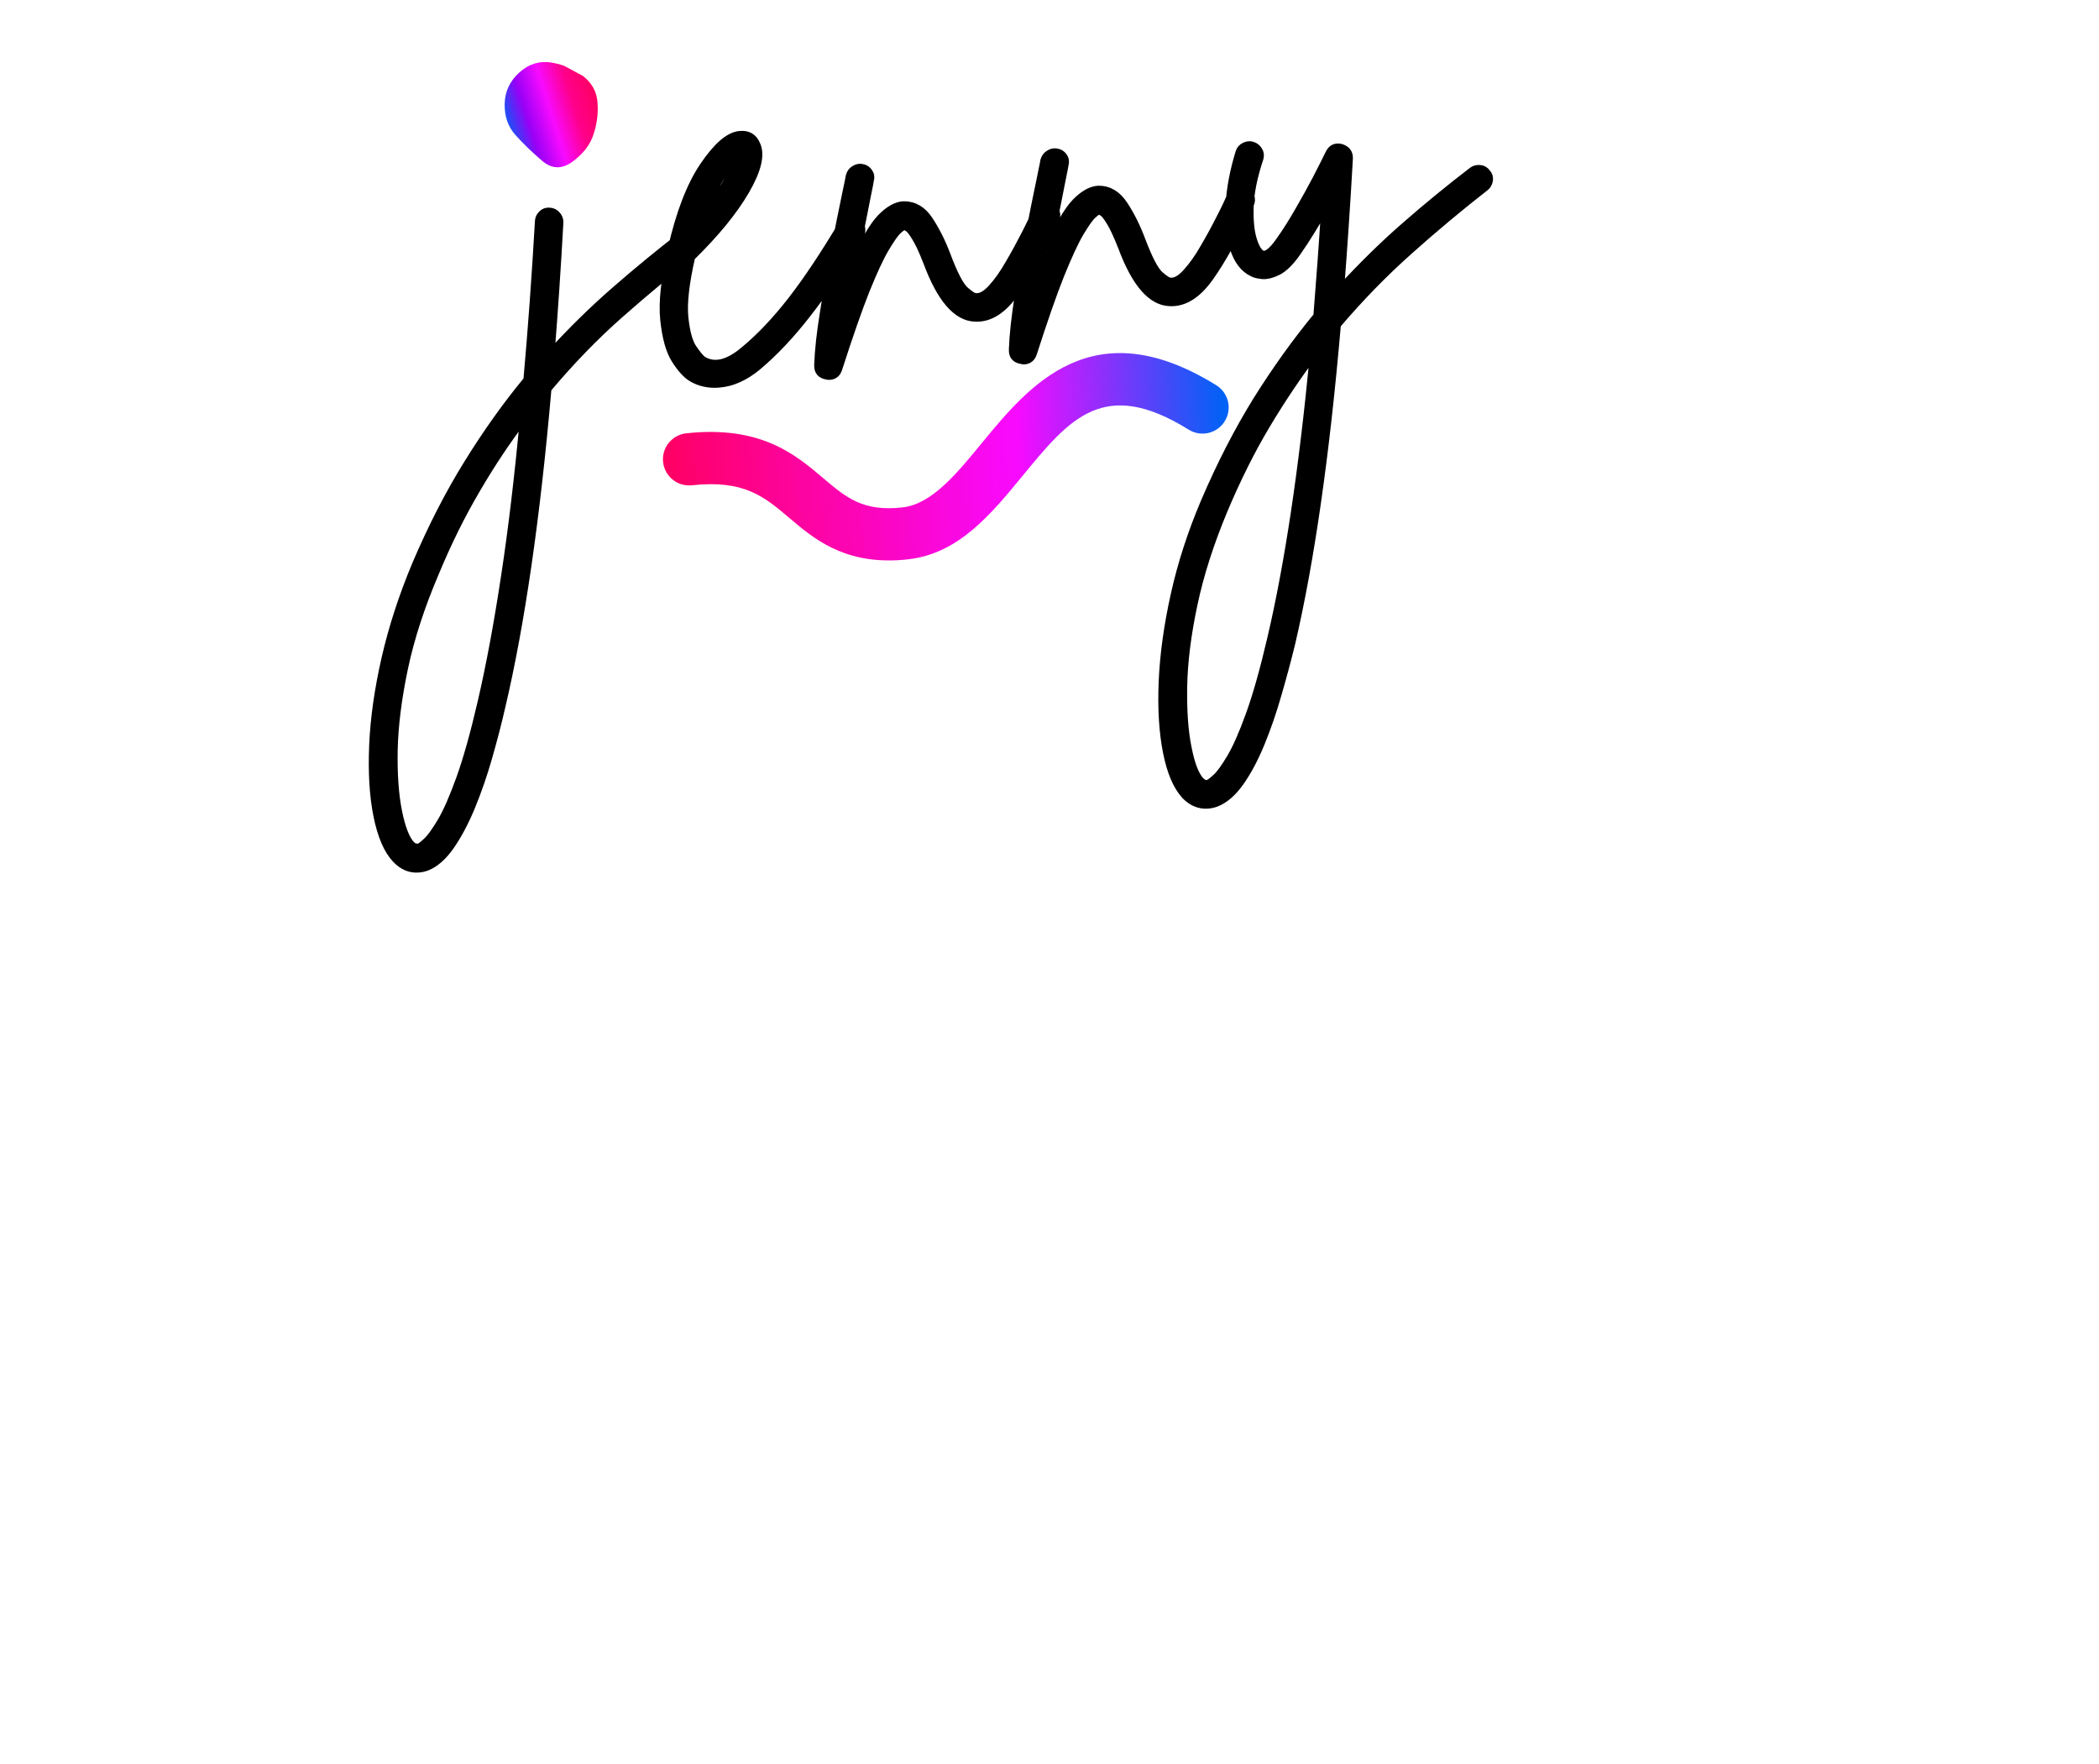 <svg xmlns="http://www.w3.org/2000/svg" xmlns:xlink="http://www.w3.org/1999/xlink" width="119" zoomAndPan="magnify" viewBox="0 30 90.25 75" height="100" preserveAspectRatio="xMidYMid meet" version="1.0"><defs><g/><clipPath id="133b848b53"><path d="M 28 44 L 53 44 L 53 54 L 28 54 Z M 28 44 " clip-rule="nonzero"/></clipPath><clipPath id="574ad88fbe"><path d="M 28.188 43.773 L 52.738 42.539 L 53.262 52.949 L 28.711 54.18 Z M 28.188 43.773 " clip-rule="nonzero"/></clipPath><clipPath id="d8847e1653"><path d="M 28.188 43.773 L 52.738 42.539 L 53.262 52.949 L 28.711 54.18 Z M 28.188 43.773 " clip-rule="nonzero"/></clipPath><clipPath id="d8339ed59f"><path d="M 38.578 53.668 C 36.223 53.785 34.969 52.723 33.945 51.855 C 32.855 50.93 31.996 50.203 29.75 50.445 C 29.133 50.512 28.578 50.066 28.512 49.449 C 28.441 48.832 28.891 48.281 29.504 48.211 C 32.711 47.863 34.203 49.125 35.398 50.141 C 36.387 50.977 37.098 51.582 38.797 51.398 C 40.059 51.258 41.109 49.977 42.223 48.621 C 44.227 46.184 46.969 42.84 52.297 46.145 C 52.824 46.473 52.988 47.164 52.66 47.691 C 52.332 48.219 51.641 48.383 51.113 48.055 C 47.457 45.785 45.992 47.574 43.961 50.047 C 42.609 51.691 41.215 53.391 39.039 53.629 C 38.883 53.648 38.73 53.66 38.578 53.668 Z M 38.578 53.668 " clip-rule="nonzero"/></clipPath><linearGradient x1="-3.225" gradientTransform="matrix(0.087, -0.004, 0.004, 0.087, 28.323, 45.751)" y1="48.09" x2="282.985" gradientUnits="userSpaceOnUse" y2="48.09" id="348dc48281"><stop stop-opacity="1" stop-color="rgb(100%, 0%, 38.799%)" offset="0"/><stop stop-opacity="1" stop-color="rgb(100%, 0%, 38.799%)" offset="0.008"/><stop stop-opacity="1" stop-color="rgb(99.989%, 0.014%, 39.017%)" offset="0.012"/><stop stop-opacity="1" stop-color="rgb(99.98%, 0.027%, 39.235%)" offset="0.016"/><stop stop-opacity="1" stop-color="rgb(99.962%, 0.052%, 39.624%)" offset="0.02"/><stop stop-opacity="1" stop-color="rgb(99.945%, 0.076%, 40.015%)" offset="0.023"/><stop stop-opacity="1" stop-color="rgb(99.928%, 0.101%, 40.405%)" offset="0.027"/><stop stop-opacity="1" stop-color="rgb(99.911%, 0.127%, 40.796%)" offset="0.031"/><stop stop-opacity="1" stop-color="rgb(99.893%, 0.151%, 41.185%)" offset="0.035"/><stop stop-opacity="1" stop-color="rgb(99.876%, 0.175%, 41.576%)" offset="0.039"/><stop stop-opacity="1" stop-color="rgb(99.86%, 0.2%, 41.966%)" offset="0.043"/><stop stop-opacity="1" stop-color="rgb(99.843%, 0.226%, 42.357%)" offset="0.047"/><stop stop-opacity="1" stop-color="rgb(99.825%, 0.25%, 42.746%)" offset="0.051"/><stop stop-opacity="1" stop-color="rgb(99.808%, 0.276%, 43.137%)" offset="0.055"/><stop stop-opacity="1" stop-color="rgb(99.791%, 0.301%, 43.527%)" offset="0.059"/><stop stop-opacity="1" stop-color="rgb(99.774%, 0.325%, 43.918%)" offset="0.062"/><stop stop-opacity="1" stop-color="rgb(99.756%, 0.349%, 44.307%)" offset="0.066"/><stop stop-opacity="1" stop-color="rgb(99.739%, 0.375%, 44.698%)" offset="0.07"/><stop stop-opacity="1" stop-color="rgb(99.721%, 0.4%, 45.087%)" offset="0.074"/><stop stop-opacity="1" stop-color="rgb(99.704%, 0.424%, 45.477%)" offset="0.078"/><stop stop-opacity="1" stop-color="rgb(99.687%, 0.449%, 45.868%)" offset="0.082"/><stop stop-opacity="1" stop-color="rgb(99.67%, 0.475%, 46.259%)" offset="0.086"/><stop stop-opacity="1" stop-color="rgb(99.652%, 0.499%, 46.648%)" offset="0.09"/><stop stop-opacity="1" stop-color="rgb(99.635%, 0.525%, 47.038%)" offset="0.094"/><stop stop-opacity="1" stop-color="rgb(99.619%, 0.549%, 47.429%)" offset="0.098"/><stop stop-opacity="1" stop-color="rgb(99.602%, 0.574%, 47.82%)" offset="0.102"/><stop stop-opacity="1" stop-color="rgb(99.583%, 0.598%, 48.209%)" offset="0.105"/><stop stop-opacity="1" stop-color="rgb(99.567%, 0.624%, 48.599%)" offset="0.109"/><stop stop-opacity="1" stop-color="rgb(99.55%, 0.648%, 48.99%)" offset="0.113"/><stop stop-opacity="1" stop-color="rgb(99.533%, 0.673%, 49.38%)" offset="0.117"/><stop stop-opacity="1" stop-color="rgb(99.515%, 0.697%, 49.77%)" offset="0.121"/><stop stop-opacity="1" stop-color="rgb(99.498%, 0.723%, 50.16%)" offset="0.125"/><stop stop-opacity="1" stop-color="rgb(99.48%, 0.748%, 50.551%)" offset="0.129"/><stop stop-opacity="1" stop-color="rgb(99.463%, 0.774%, 50.941%)" offset="0.133"/><stop stop-opacity="1" stop-color="rgb(99.446%, 0.798%, 51.331%)" offset="0.137"/><stop stop-opacity="1" stop-color="rgb(99.429%, 0.822%, 51.721%)" offset="0.141"/><stop stop-opacity="1" stop-color="rgb(99.411%, 0.847%, 52.112%)" offset="0.145"/><stop stop-opacity="1" stop-color="rgb(99.394%, 0.873%, 52.502%)" offset="0.148"/><stop stop-opacity="1" stop-color="rgb(99.377%, 0.897%, 52.892%)" offset="0.152"/><stop stop-opacity="1" stop-color="rgb(99.361%, 0.922%, 53.282%)" offset="0.156"/><stop stop-opacity="1" stop-color="rgb(99.342%, 0.946%, 53.673%)" offset="0.16"/><stop stop-opacity="1" stop-color="rgb(99.326%, 0.972%, 54.063%)" offset="0.164"/><stop stop-opacity="1" stop-color="rgb(99.309%, 0.996%, 54.453%)" offset="0.168"/><stop stop-opacity="1" stop-color="rgb(99.292%, 1.022%, 54.843%)" offset="0.172"/><stop stop-opacity="1" stop-color="rgb(99.274%, 1.047%, 55.232%)" offset="0.176"/><stop stop-opacity="1" stop-color="rgb(99.257%, 1.071%, 55.623%)" offset="0.18"/><stop stop-opacity="1" stop-color="rgb(99.239%, 1.096%, 56.013%)" offset="0.184"/><stop stop-opacity="1" stop-color="rgb(99.222%, 1.122%, 56.404%)" offset="0.188"/><stop stop-opacity="1" stop-color="rgb(99.205%, 1.146%, 56.793%)" offset="0.191"/><stop stop-opacity="1" stop-color="rgb(99.188%, 1.17%, 57.184%)" offset="0.195"/><stop stop-opacity="1" stop-color="rgb(99.17%, 1.195%, 57.574%)" offset="0.199"/><stop stop-opacity="1" stop-color="rgb(99.153%, 1.221%, 57.965%)" offset="0.203"/><stop stop-opacity="1" stop-color="rgb(99.136%, 1.245%, 58.354%)" offset="0.207"/><stop stop-opacity="1" stop-color="rgb(99.12%, 1.271%, 58.745%)" offset="0.211"/><stop stop-opacity="1" stop-color="rgb(99.101%, 1.295%, 59.135%)" offset="0.215"/><stop stop-opacity="1" stop-color="rgb(99.084%, 1.32%, 59.526%)" offset="0.219"/><stop stop-opacity="1" stop-color="rgb(99.068%, 1.344%, 59.915%)" offset="0.223"/><stop stop-opacity="1" stop-color="rgb(99.051%, 1.37%, 60.306%)" offset="0.227"/><stop stop-opacity="1" stop-color="rgb(99.033%, 1.395%, 60.696%)" offset="0.23"/><stop stop-opacity="1" stop-color="rgb(99.016%, 1.419%, 61.087%)" offset="0.234"/><stop stop-opacity="1" stop-color="rgb(98.999%, 1.443%, 61.476%)" offset="0.238"/><stop stop-opacity="1" stop-color="rgb(98.982%, 1.469%, 61.867%)" offset="0.242"/><stop stop-opacity="1" stop-color="rgb(98.964%, 1.494%, 62.257%)" offset="0.246"/><stop stop-opacity="1" stop-color="rgb(98.947%, 1.518%, 62.648%)" offset="0.25"/><stop stop-opacity="1" stop-color="rgb(98.929%, 1.543%, 63.037%)" offset="0.254"/><stop stop-opacity="1" stop-color="rgb(98.912%, 1.569%, 63.428%)" offset="0.258"/><stop stop-opacity="1" stop-color="rgb(98.895%, 1.593%, 63.818%)" offset="0.262"/><stop stop-opacity="1" stop-color="rgb(98.878%, 1.619%, 64.209%)" offset="0.266"/><stop stop-opacity="1" stop-color="rgb(98.86%, 1.643%, 64.598%)" offset="0.27"/><stop stop-opacity="1" stop-color="rgb(98.843%, 1.668%, 64.989%)" offset="0.273"/><stop stop-opacity="1" stop-color="rgb(98.827%, 1.692%, 65.378%)" offset="0.277"/><stop stop-opacity="1" stop-color="rgb(98.81%, 1.718%, 65.768%)" offset="0.281"/><stop stop-opacity="1" stop-color="rgb(98.792%, 1.743%, 66.159%)" offset="0.285"/><stop stop-opacity="1" stop-color="rgb(98.775%, 1.767%, 66.55%)" offset="0.289"/><stop stop-opacity="1" stop-color="rgb(98.758%, 1.791%, 66.939%)" offset="0.293"/><stop stop-opacity="1" stop-color="rgb(98.741%, 1.817%, 67.329%)" offset="0.297"/><stop stop-opacity="1" stop-color="rgb(98.723%, 1.842%, 67.72%)" offset="0.301"/><stop stop-opacity="1" stop-color="rgb(98.706%, 1.868%, 68.111%)" offset="0.305"/><stop stop-opacity="1" stop-color="rgb(98.688%, 1.892%, 68.5%)" offset="0.309"/><stop stop-opacity="1" stop-color="rgb(98.671%, 1.917%, 68.89%)" offset="0.312"/><stop stop-opacity="1" stop-color="rgb(98.654%, 1.941%, 69.281%)" offset="0.316"/><stop stop-opacity="1" stop-color="rgb(98.637%, 1.967%, 69.672%)" offset="0.32"/><stop stop-opacity="1" stop-color="rgb(98.619%, 1.991%, 70.061%)" offset="0.324"/><stop stop-opacity="1" stop-color="rgb(98.602%, 2.016%, 70.451%)" offset="0.328"/><stop stop-opacity="1" stop-color="rgb(98.586%, 2.04%, 70.842%)" offset="0.332"/><stop stop-opacity="1" stop-color="rgb(98.569%, 2.066%, 71.233%)" offset="0.336"/><stop stop-opacity="1" stop-color="rgb(98.55%, 2.09%, 71.622%)" offset="0.34"/><stop stop-opacity="1" stop-color="rgb(98.534%, 2.116%, 72.012%)" offset="0.344"/><stop stop-opacity="1" stop-color="rgb(98.517%, 2.141%, 72.403%)" offset="0.348"/><stop stop-opacity="1" stop-color="rgb(98.5%, 2.165%, 72.794%)" offset="0.352"/><stop stop-opacity="1" stop-color="rgb(98.482%, 2.19%, 73.183%)" offset="0.355"/><stop stop-opacity="1" stop-color="rgb(98.465%, 2.216%, 73.573%)" offset="0.359"/><stop stop-opacity="1" stop-color="rgb(98.448%, 2.24%, 73.964%)" offset="0.363"/><stop stop-opacity="1" stop-color="rgb(98.431%, 2.264%, 74.355%)" offset="0.367"/><stop stop-opacity="1" stop-color="rgb(98.413%, 2.289%, 74.744%)" offset="0.371"/><stop stop-opacity="1" stop-color="rgb(98.396%, 2.315%, 75.134%)" offset="0.375"/><stop stop-opacity="1" stop-color="rgb(98.378%, 2.339%, 75.523%)" offset="0.379"/><stop stop-opacity="1" stop-color="rgb(98.361%, 2.365%, 75.914%)" offset="0.383"/><stop stop-opacity="1" stop-color="rgb(98.344%, 2.39%, 76.305%)" offset="0.387"/><stop stop-opacity="1" stop-color="rgb(98.328%, 2.414%, 76.695%)" offset="0.391"/><stop stop-opacity="1" stop-color="rgb(98.309%, 2.438%, 77.084%)" offset="0.395"/><stop stop-opacity="1" stop-color="rgb(98.293%, 2.464%, 77.475%)" offset="0.398"/><stop stop-opacity="1" stop-color="rgb(98.276%, 2.489%, 77.866%)" offset="0.402"/><stop stop-opacity="1" stop-color="rgb(98.259%, 2.513%, 78.256%)" offset="0.406"/><stop stop-opacity="1" stop-color="rgb(98.241%, 2.538%, 78.645%)" offset="0.41"/><stop stop-opacity="1" stop-color="rgb(98.224%, 2.563%, 79.036%)" offset="0.414"/><stop stop-opacity="1" stop-color="rgb(98.207%, 2.588%, 79.427%)" offset="0.418"/><stop stop-opacity="1" stop-color="rgb(98.19%, 2.614%, 79.817%)" offset="0.422"/><stop stop-opacity="1" stop-color="rgb(98.172%, 2.638%, 80.206%)" offset="0.426"/><stop stop-opacity="1" stop-color="rgb(98.155%, 2.663%, 80.597%)" offset="0.43"/><stop stop-opacity="1" stop-color="rgb(98.137%, 2.687%, 80.988%)" offset="0.434"/><stop stop-opacity="1" stop-color="rgb(98.12%, 2.713%, 81.378%)" offset="0.438"/><stop stop-opacity="1" stop-color="rgb(98.103%, 2.737%, 81.767%)" offset="0.441"/><stop stop-opacity="1" stop-color="rgb(98.087%, 2.762%, 82.158%)" offset="0.445"/><stop stop-opacity="1" stop-color="rgb(98.068%, 2.786%, 82.549%)" offset="0.449"/><stop stop-opacity="1" stop-color="rgb(98.051%, 2.812%, 82.939%)" offset="0.453"/><stop stop-opacity="1" stop-color="rgb(98.035%, 2.837%, 83.328%)" offset="0.457"/><stop stop-opacity="1" stop-color="rgb(98.018%, 2.861%, 83.719%)" offset="0.461"/><stop stop-opacity="1" stop-color="rgb(98%, 2.885%, 84.109%)" offset="0.465"/><stop stop-opacity="1" stop-color="rgb(97.983%, 2.911%, 84.5%)" offset="0.469"/><stop stop-opacity="1" stop-color="rgb(97.966%, 2.936%, 84.889%)" offset="0.473"/><stop stop-opacity="1" stop-color="rgb(97.949%, 2.962%, 85.28%)" offset="0.477"/><stop stop-opacity="1" stop-color="rgb(97.931%, 2.986%, 85.67%)" offset="0.48"/><stop stop-opacity="1" stop-color="rgb(97.914%, 3.011%, 86.061%)" offset="0.484"/><stop stop-opacity="1" stop-color="rgb(97.896%, 3.035%, 86.45%)" offset="0.488"/><stop stop-opacity="1" stop-color="rgb(97.879%, 3.061%, 86.841%)" offset="0.492"/><stop stop-opacity="1" stop-color="rgb(97.862%, 3.085%, 87.23%)" offset="0.496"/><stop stop-opacity="1" stop-color="rgb(97.845%, 3.11%, 87.621%)" offset="0.5"/><stop stop-opacity="1" stop-color="rgb(97.827%, 3.134%, 88.011%)" offset="0.504"/><stop stop-opacity="1" stop-color="rgb(97.81%, 3.16%, 88.402%)" offset="0.508"/><stop stop-opacity="1" stop-color="rgb(97.794%, 3.185%, 88.791%)" offset="0.512"/><stop stop-opacity="1" stop-color="rgb(97.777%, 3.21%, 89.182%)" offset="0.516"/><stop stop-opacity="1" stop-color="rgb(97.758%, 3.235%, 89.572%)" offset="0.52"/><stop stop-opacity="1" stop-color="rgb(97.742%, 3.259%, 89.963%)" offset="0.523"/><stop stop-opacity="1" stop-color="rgb(97.725%, 3.284%, 90.352%)" offset="0.527"/><stop stop-opacity="1" stop-color="rgb(97.708%, 3.31%, 90.742%)" offset="0.531"/><stop stop-opacity="1" stop-color="rgb(97.69%, 3.334%, 91.133%)" offset="0.535"/><stop stop-opacity="1" stop-color="rgb(97.673%, 3.358%, 91.524%)" offset="0.539"/><stop stop-opacity="1" stop-color="rgb(97.656%, 3.383%, 91.913%)" offset="0.543"/><stop stop-opacity="1" stop-color="rgb(97.639%, 3.409%, 92.303%)" offset="0.547"/><stop stop-opacity="1" stop-color="rgb(97.621%, 3.433%, 92.694%)" offset="0.551"/><stop stop-opacity="1" stop-color="rgb(97.604%, 3.459%, 93.085%)" offset="0.555"/><stop stop-opacity="1" stop-color="rgb(97.586%, 3.484%, 93.474%)" offset="0.559"/><stop stop-opacity="1" stop-color="rgb(97.569%, 3.508%, 93.864%)" offset="0.562"/><stop stop-opacity="1" stop-color="rgb(97.552%, 3.532%, 94.255%)" offset="0.566"/><stop stop-opacity="1" stop-color="rgb(97.536%, 3.558%, 94.646%)" offset="0.57"/><stop stop-opacity="1" stop-color="rgb(97.517%, 3.583%, 95.035%)" offset="0.574"/><stop stop-opacity="1" stop-color="rgb(97.501%, 3.607%, 95.425%)" offset="0.578"/><stop stop-opacity="1" stop-color="rgb(97.484%, 3.632%, 95.816%)" offset="0.582"/><stop stop-opacity="1" stop-color="rgb(97.467%, 3.658%, 96.207%)" offset="0.586"/><stop stop-opacity="1" stop-color="rgb(97.449%, 3.682%, 96.596%)" offset="0.59"/><stop stop-opacity="1" stop-color="rgb(97.432%, 3.708%, 96.986%)" offset="0.594"/><stop stop-opacity="1" stop-color="rgb(97.415%, 3.732%, 97.375%)" offset="0.598"/><stop stop-opacity="1" stop-color="rgb(97.398%, 3.757%, 97.766%)" offset="0.602"/><stop stop-opacity="1" stop-color="rgb(97.38%, 3.781%, 98.157%)" offset="0.605"/><stop stop-opacity="1" stop-color="rgb(97.363%, 3.807%, 98.547%)" offset="0.609"/><stop stop-opacity="1" stop-color="rgb(97.345%, 3.831%, 98.936%)" offset="0.613"/><stop stop-opacity="1" stop-color="rgb(97.328%, 3.856%, 99.327%)" offset="0.617"/><stop stop-opacity="1" stop-color="rgb(97.166%, 3.929%, 99.658%)" offset="0.621"/><stop stop-opacity="1" stop-color="rgb(97.005%, 4.004%, 99.989%)" offset="0.625"/><stop stop-opacity="1" stop-color="rgb(95.947%, 4.378%, 99.951%)" offset="0.629"/><stop stop-opacity="1" stop-color="rgb(94.89%, 4.753%, 99.913%)" offset="0.633"/><stop stop-opacity="1" stop-color="rgb(93.831%, 5.128%, 99.875%)" offset="0.637"/><stop stop-opacity="1" stop-color="rgb(92.773%, 5.504%, 99.837%)" offset="0.641"/><stop stop-opacity="1" stop-color="rgb(91.716%, 5.878%, 99.799%)" offset="0.645"/><stop stop-opacity="1" stop-color="rgb(90.659%, 6.253%, 99.76%)" offset="0.648"/><stop stop-opacity="1" stop-color="rgb(89.601%, 6.628%, 99.722%)" offset="0.652"/><stop stop-opacity="1" stop-color="rgb(88.544%, 7.004%, 99.684%)" offset="0.656"/><stop stop-opacity="1" stop-color="rgb(87.486%, 7.378%, 99.646%)" offset="0.66"/><stop stop-opacity="1" stop-color="rgb(86.429%, 7.753%, 99.608%)" offset="0.664"/><stop stop-opacity="1" stop-color="rgb(85.371%, 8.128%, 99.57%)" offset="0.668"/><stop stop-opacity="1" stop-color="rgb(84.314%, 8.504%, 99.532%)" offset="0.672"/><stop stop-opacity="1" stop-color="rgb(83.257%, 8.878%, 99.493%)" offset="0.676"/><stop stop-opacity="1" stop-color="rgb(82.199%, 9.253%, 99.457%)" offset="0.68"/><stop stop-opacity="1" stop-color="rgb(81.142%, 9.628%, 99.419%)" offset="0.684"/><stop stop-opacity="1" stop-color="rgb(80.084%, 10.004%, 99.38%)" offset="0.688"/><stop stop-opacity="1" stop-color="rgb(79.027%, 10.378%, 99.342%)" offset="0.691"/><stop stop-opacity="1" stop-color="rgb(77.969%, 10.753%, 99.304%)" offset="0.695"/><stop stop-opacity="1" stop-color="rgb(76.912%, 11.128%, 99.266%)" offset="0.699"/><stop stop-opacity="1" stop-color="rgb(75.854%, 11.504%, 99.228%)" offset="0.703"/><stop stop-opacity="1" stop-color="rgb(74.796%, 11.877%, 99.19%)" offset="0.707"/><stop stop-opacity="1" stop-color="rgb(73.738%, 12.253%, 99.152%)" offset="0.711"/><stop stop-opacity="1" stop-color="rgb(72.681%, 12.628%, 99.113%)" offset="0.715"/><stop stop-opacity="1" stop-color="rgb(71.623%, 13.004%, 99.075%)" offset="0.719"/><stop stop-opacity="1" stop-color="rgb(70.566%, 13.377%, 99.037%)" offset="0.723"/><stop stop-opacity="1" stop-color="rgb(69.508%, 13.753%, 98.999%)" offset="0.727"/><stop stop-opacity="1" stop-color="rgb(68.451%, 14.128%, 98.961%)" offset="0.73"/><stop stop-opacity="1" stop-color="rgb(67.393%, 14.503%, 98.924%)" offset="0.734"/><stop stop-opacity="1" stop-color="rgb(66.336%, 14.877%, 98.886%)" offset="0.738"/><stop stop-opacity="1" stop-color="rgb(65.279%, 15.253%, 98.848%)" offset="0.742"/><stop stop-opacity="1" stop-color="rgb(64.221%, 15.628%, 98.81%)" offset="0.746"/><stop stop-opacity="1" stop-color="rgb(63.164%, 16.003%, 98.772%)" offset="0.75"/><stop stop-opacity="1" stop-color="rgb(62.106%, 16.377%, 98.734%)" offset="0.754"/><stop stop-opacity="1" stop-color="rgb(61.049%, 16.753%, 98.695%)" offset="0.758"/><stop stop-opacity="1" stop-color="rgb(59.991%, 17.128%, 98.657%)" offset="0.762"/><stop stop-opacity="1" stop-color="rgb(58.934%, 17.503%, 98.619%)" offset="0.766"/><stop stop-opacity="1" stop-color="rgb(57.877%, 17.877%, 98.581%)" offset="0.77"/><stop stop-opacity="1" stop-color="rgb(56.819%, 18.253%, 98.543%)" offset="0.773"/><stop stop-opacity="1" stop-color="rgb(55.76%, 18.628%, 98.505%)" offset="0.777"/><stop stop-opacity="1" stop-color="rgb(54.703%, 19.003%, 98.466%)" offset="0.781"/><stop stop-opacity="1" stop-color="rgb(53.645%, 19.377%, 98.428%)" offset="0.785"/><stop stop-opacity="1" stop-color="rgb(52.588%, 19.753%, 98.39%)" offset="0.789"/><stop stop-opacity="1" stop-color="rgb(51.53%, 20.128%, 98.352%)" offset="0.793"/><stop stop-opacity="1" stop-color="rgb(50.473%, 20.503%, 98.315%)" offset="0.797"/><stop stop-opacity="1" stop-color="rgb(49.416%, 20.877%, 98.277%)" offset="0.801"/><stop stop-opacity="1" stop-color="rgb(48.358%, 21.252%, 98.239%)" offset="0.805"/><stop stop-opacity="1" stop-color="rgb(47.301%, 21.626%, 98.201%)" offset="0.809"/><stop stop-opacity="1" stop-color="rgb(46.243%, 22.002%, 98.163%)" offset="0.812"/><stop stop-opacity="1" stop-color="rgb(45.186%, 22.377%, 98.125%)" offset="0.816"/><stop stop-opacity="1" stop-color="rgb(44.128%, 22.752%, 98.087%)" offset="0.82"/><stop stop-opacity="1" stop-color="rgb(43.071%, 23.126%, 98.048%)" offset="0.824"/><stop stop-opacity="1" stop-color="rgb(42.014%, 23.502%, 98.01%)" offset="0.828"/><stop stop-opacity="1" stop-color="rgb(40.956%, 23.877%, 97.972%)" offset="0.832"/><stop stop-opacity="1" stop-color="rgb(39.899%, 24.252%, 97.934%)" offset="0.836"/><stop stop-opacity="1" stop-color="rgb(38.84%, 24.626%, 97.896%)" offset="0.84"/><stop stop-opacity="1" stop-color="rgb(37.782%, 25.002%, 97.858%)" offset="0.844"/><stop stop-opacity="1" stop-color="rgb(36.725%, 25.377%, 97.82%)" offset="0.848"/><stop stop-opacity="1" stop-color="rgb(35.667%, 25.752%, 97.783%)" offset="0.852"/><stop stop-opacity="1" stop-color="rgb(34.61%, 26.126%, 97.745%)" offset="0.855"/><stop stop-opacity="1" stop-color="rgb(33.553%, 26.501%, 97.707%)" offset="0.859"/><stop stop-opacity="1" stop-color="rgb(32.495%, 26.877%, 97.668%)" offset="0.863"/><stop stop-opacity="1" stop-color="rgb(31.438%, 27.252%, 97.63%)" offset="0.867"/><stop stop-opacity="1" stop-color="rgb(30.38%, 27.626%, 97.592%)" offset="0.871"/><stop stop-opacity="1" stop-color="rgb(29.323%, 28.001%, 97.554%)" offset="0.875"/><stop stop-opacity="1" stop-color="rgb(28.265%, 28.377%, 97.516%)" offset="0.879"/><stop stop-opacity="1" stop-color="rgb(27.208%, 28.752%, 97.478%)" offset="0.883"/><stop stop-opacity="1" stop-color="rgb(26.151%, 29.126%, 97.44%)" offset="0.887"/><stop stop-opacity="1" stop-color="rgb(25.093%, 29.501%, 97.401%)" offset="0.891"/><stop stop-opacity="1" stop-color="rgb(24.036%, 29.877%, 97.363%)" offset="0.895"/><stop stop-opacity="1" stop-color="rgb(22.978%, 30.252%, 97.325%)" offset="0.898"/><stop stop-opacity="1" stop-color="rgb(21.921%, 30.626%, 97.287%)" offset="0.902"/><stop stop-opacity="1" stop-color="rgb(20.863%, 31.001%, 97.25%)" offset="0.906"/><stop stop-opacity="1" stop-color="rgb(19.804%, 31.377%, 97.212%)" offset="0.91"/><stop stop-opacity="1" stop-color="rgb(18.747%, 31.752%, 97.174%)" offset="0.914"/><stop stop-opacity="1" stop-color="rgb(17.69%, 32.126%, 97.136%)" offset="0.918"/><stop stop-opacity="1" stop-color="rgb(16.632%, 32.501%, 97.098%)" offset="0.922"/><stop stop-opacity="1" stop-color="rgb(15.575%, 32.877%, 97.06%)" offset="0.926"/><stop stop-opacity="1" stop-color="rgb(14.517%, 33.252%, 97.021%)" offset="0.93"/><stop stop-opacity="1" stop-color="rgb(13.46%, 33.626%, 96.983%)" offset="0.934"/><stop stop-opacity="1" stop-color="rgb(12.402%, 34.001%, 96.945%)" offset="0.938"/><stop stop-opacity="1" stop-color="rgb(11.345%, 34.377%, 96.907%)" offset="0.941"/><stop stop-opacity="1" stop-color="rgb(10.287%, 34.752%, 96.869%)" offset="0.945"/><stop stop-opacity="1" stop-color="rgb(9.23%, 35.126%, 96.831%)" offset="0.949"/><stop stop-opacity="1" stop-color="rgb(8.173%, 35.501%, 96.793%)" offset="0.953"/><stop stop-opacity="1" stop-color="rgb(7.115%, 35.876%, 96.754%)" offset="0.957"/><stop stop-opacity="1" stop-color="rgb(6.058%, 36.252%, 96.718%)" offset="0.961"/><stop stop-opacity="1" stop-color="rgb(5%, 36.626%, 96.68%)" offset="0.965"/><stop stop-opacity="1" stop-color="rgb(3.943%, 37.001%, 96.642%)" offset="0.969"/><stop stop-opacity="1" stop-color="rgb(2.885%, 37.376%, 96.603%)" offset="0.973"/><stop stop-opacity="1" stop-color="rgb(1.828%, 37.752%, 96.565%)" offset="0.977"/><stop stop-opacity="1" stop-color="rgb(0.914%, 38.075%, 96.532%)" offset="0.98"/><stop stop-opacity="1" stop-color="rgb(0%, 38.399%, 96.5%)" offset="0.984"/><stop stop-opacity="1" stop-color="rgb(0%, 38.399%, 96.5%)" offset="1"/></linearGradient><clipPath id="71a771fe4a"><path d="M 21 32 L 26 32 L 26 37 L 21 37 Z M 21 32 " clip-rule="nonzero"/></clipPath><clipPath id="810a18b2ec"><path d="M 24.641 37.25 L 20.656 35.098 L 22.59 31.512 L 26.578 33.66 Z M 24.641 37.25 " clip-rule="nonzero"/></clipPath><clipPath id="7a28996e1c"><path d="M 24.641 37.25 L 20.656 35.098 L 22.59 31.512 L 26.578 33.66 Z M 24.641 37.25 " clip-rule="nonzero"/></clipPath><clipPath id="30944acf92"><path d="M 24.562 37.211 L 20.836 35.203 L 22.789 31.578 L 26.516 33.586 Z M 24.562 37.211 " clip-rule="nonzero"/></clipPath><clipPath id="851f08a646"><path d="M 22.336 32.691 C 22.75 32.32 23.219 32.184 23.734 32.273 C 24.254 32.367 24.703 32.562 25.078 32.855 C 25.453 33.152 25.66 33.531 25.691 33.992 C 25.727 34.453 25.668 34.906 25.52 35.355 C 25.375 35.805 25.074 36.195 24.617 36.531 C 24.16 36.867 23.719 36.852 23.293 36.48 C 22.863 36.113 22.488 35.75 22.168 35.391 C 21.844 35.031 21.688 34.586 21.699 34.051 C 21.707 33.516 21.922 33.062 22.336 32.691 Z M 22.336 32.691 " clip-rule="nonzero"/></clipPath><clipPath id="817b0c4cb1"><path d="M 22.336 32.691 C 22.75 32.32 23.219 32.184 23.734 32.273 C 24.254 32.367 24.703 32.562 25.078 32.855 C 25.453 33.152 25.66 33.531 25.691 33.992 C 25.727 34.453 25.668 34.906 25.52 35.355 C 25.375 35.805 25.074 36.195 24.617 36.531 C 24.16 36.867 23.719 36.852 23.293 36.48 C 22.863 36.113 22.488 35.75 22.168 35.391 C 21.844 35.031 21.688 34.586 21.699 34.051 C 21.707 33.516 21.922 33.062 22.336 32.691 Z M 22.336 32.691 " clip-rule="nonzero"/></clipPath><linearGradient x1="-0.128" gradientTransform="matrix(-4.01, 1.142, -1.248, -3.978, 26.306, 35.811)" y1="0" x2="1.133" gradientUnits="userSpaceOnUse" y2="0" id="38267bc50d"><stop stop-opacity="1" stop-color="rgb(100%, 0%, 38.799%)" offset="0"/><stop stop-opacity="1" stop-color="rgb(100%, 0%, 38.799%)" offset="0.062"/><stop stop-opacity="1" stop-color="rgb(100%, 0%, 38.799%)" offset="0.094"/><stop stop-opacity="1" stop-color="rgb(100%, 0%, 38.812%)" offset="0.102"/><stop stop-opacity="1" stop-color="rgb(100%, 0%, 39.128%)" offset="0.105"/><stop stop-opacity="1" stop-color="rgb(100%, 0%, 39.43%)" offset="0.109"/><stop stop-opacity="1" stop-color="rgb(100%, 0%, 39.731%)" offset="0.113"/><stop stop-opacity="1" stop-color="rgb(100%, 0%, 40.033%)" offset="0.117"/><stop stop-opacity="1" stop-color="rgb(100%, 0%, 40.334%)" offset="0.121"/><stop stop-opacity="1" stop-color="rgb(100%, 0%, 40.636%)" offset="0.125"/><stop stop-opacity="1" stop-color="rgb(100%, 0%, 40.936%)" offset="0.129"/><stop stop-opacity="1" stop-color="rgb(100%, 0%, 41.238%)" offset="0.133"/><stop stop-opacity="1" stop-color="rgb(100%, 0%, 41.539%)" offset="0.137"/><stop stop-opacity="1" stop-color="rgb(100%, 0%, 41.841%)" offset="0.141"/><stop stop-opacity="1" stop-color="rgb(100%, 0%, 42.142%)" offset="0.145"/><stop stop-opacity="1" stop-color="rgb(100%, 0%, 42.444%)" offset="0.148"/><stop stop-opacity="1" stop-color="rgb(100%, 0%, 42.744%)" offset="0.152"/><stop stop-opacity="1" stop-color="rgb(100%, 0%, 43.047%)" offset="0.156"/><stop stop-opacity="1" stop-color="rgb(100%, 0%, 43.347%)" offset="0.16"/><stop stop-opacity="1" stop-color="rgb(100%, 0%, 43.649%)" offset="0.164"/><stop stop-opacity="1" stop-color="rgb(100%, 0%, 43.95%)" offset="0.168"/><stop stop-opacity="1" stop-color="rgb(100%, 0%, 44.25%)" offset="0.172"/><stop stop-opacity="1" stop-color="rgb(100%, 0%, 44.551%)" offset="0.176"/><stop stop-opacity="1" stop-color="rgb(100%, 0%, 44.853%)" offset="0.18"/><stop stop-opacity="1" stop-color="rgb(100%, 0%, 45.154%)" offset="0.184"/><stop stop-opacity="1" stop-color="rgb(100%, 0%, 45.456%)" offset="0.188"/><stop stop-opacity="1" stop-color="rgb(100%, 0%, 45.757%)" offset="0.191"/><stop stop-opacity="1" stop-color="rgb(100%, 0%, 46.059%)" offset="0.195"/><stop stop-opacity="1" stop-color="rgb(100%, 0%, 46.359%)" offset="0.199"/><stop stop-opacity="1" stop-color="rgb(100%, 0%, 46.661%)" offset="0.203"/><stop stop-opacity="1" stop-color="rgb(100%, 0%, 46.962%)" offset="0.207"/><stop stop-opacity="1" stop-color="rgb(100%, 0%, 47.264%)" offset="0.211"/><stop stop-opacity="1" stop-color="rgb(100%, 0%, 47.565%)" offset="0.215"/><stop stop-opacity="1" stop-color="rgb(100%, 0%, 47.867%)" offset="0.219"/><stop stop-opacity="1" stop-color="rgb(100%, 0%, 48.167%)" offset="0.223"/><stop stop-opacity="1" stop-color="rgb(100%, 0%, 48.47%)" offset="0.227"/><stop stop-opacity="1" stop-color="rgb(100%, 0%, 48.77%)" offset="0.23"/><stop stop-opacity="1" stop-color="rgb(100%, 0%, 49.072%)" offset="0.234"/><stop stop-opacity="1" stop-color="rgb(100%, 0%, 49.373%)" offset="0.238"/><stop stop-opacity="1" stop-color="rgb(100%, 0%, 49.675%)" offset="0.242"/><stop stop-opacity="1" stop-color="rgb(100%, 0%, 49.976%)" offset="0.246"/><stop stop-opacity="1" stop-color="rgb(100%, 0%, 50.278%)" offset="0.25"/><stop stop-opacity="1" stop-color="rgb(100%, 0%, 50.578%)" offset="0.254"/><stop stop-opacity="1" stop-color="rgb(100%, 0%, 50.88%)" offset="0.258"/><stop stop-opacity="1" stop-color="rgb(100%, 0%, 51.181%)" offset="0.262"/><stop stop-opacity="1" stop-color="rgb(100%, 0%, 51.483%)" offset="0.266"/><stop stop-opacity="1" stop-color="rgb(100%, 0%, 51.784%)" offset="0.27"/><stop stop-opacity="1" stop-color="rgb(100%, 0%, 52.086%)" offset="0.273"/><stop stop-opacity="1" stop-color="rgb(100%, 0%, 52.386%)" offset="0.277"/><stop stop-opacity="1" stop-color="rgb(100%, 0%, 52.689%)" offset="0.281"/><stop stop-opacity="1" stop-color="rgb(100%, 0%, 52.989%)" offset="0.285"/><stop stop-opacity="1" stop-color="rgb(100%, 0%, 53.291%)" offset="0.289"/><stop stop-opacity="1" stop-color="rgb(100%, 0%, 53.592%)" offset="0.293"/><stop stop-opacity="1" stop-color="rgb(100%, 0%, 53.894%)" offset="0.297"/><stop stop-opacity="1" stop-color="rgb(99.963%, 0.05%, 54.593%)" offset="0.301"/><stop stop-opacity="1" stop-color="rgb(99.928%, 0.101%, 55.293%)" offset="0.305"/><stop stop-opacity="1" stop-color="rgb(99.875%, 0.177%, 56.197%)" offset="0.309"/><stop stop-opacity="1" stop-color="rgb(99.823%, 0.255%, 57.101%)" offset="0.312"/><stop stop-opacity="1" stop-color="rgb(99.77%, 0.331%, 58.005%)" offset="0.316"/><stop stop-opacity="1" stop-color="rgb(99.716%, 0.407%, 58.91%)" offset="0.32"/><stop stop-opacity="1" stop-color="rgb(99.663%, 0.484%, 59.813%)" offset="0.324"/><stop stop-opacity="1" stop-color="rgb(99.609%, 0.562%, 60.716%)" offset="0.328"/><stop stop-opacity="1" stop-color="rgb(99.556%, 0.638%, 61.62%)" offset="0.332"/><stop stop-opacity="1" stop-color="rgb(99.504%, 0.716%, 62.524%)" offset="0.336"/><stop stop-opacity="1" stop-color="rgb(99.451%, 0.792%, 63.428%)" offset="0.34"/><stop stop-opacity="1" stop-color="rgb(99.397%, 0.868%, 64.333%)" offset="0.344"/><stop stop-opacity="1" stop-color="rgb(99.344%, 0.945%, 65.236%)" offset="0.348"/><stop stop-opacity="1" stop-color="rgb(99.29%, 1.022%, 66.141%)" offset="0.352"/><stop stop-opacity="1" stop-color="rgb(99.237%, 1.099%, 67.044%)" offset="0.355"/><stop stop-opacity="1" stop-color="rgb(99.185%, 1.176%, 67.949%)" offset="0.359"/><stop stop-opacity="1" stop-color="rgb(99.132%, 1.253%, 68.852%)" offset="0.363"/><stop stop-opacity="1" stop-color="rgb(99.078%, 1.329%, 69.757%)" offset="0.367"/><stop stop-opacity="1" stop-color="rgb(99.025%, 1.405%, 70.66%)" offset="0.371"/><stop stop-opacity="1" stop-color="rgb(98.972%, 1.483%, 71.565%)" offset="0.375"/><stop stop-opacity="1" stop-color="rgb(98.918%, 1.559%, 72.469%)" offset="0.379"/><stop stop-opacity="1" stop-color="rgb(98.865%, 1.637%, 73.373%)" offset="0.383"/><stop stop-opacity="1" stop-color="rgb(98.811%, 1.714%, 74.277%)" offset="0.387"/><stop stop-opacity="1" stop-color="rgb(98.759%, 1.79%, 75.182%)" offset="0.391"/><stop stop-opacity="1" stop-color="rgb(98.706%, 1.866%, 76.085%)" offset="0.395"/><stop stop-opacity="1" stop-color="rgb(98.653%, 1.944%, 76.99%)" offset="0.398"/><stop stop-opacity="1" stop-color="rgb(98.599%, 2.02%, 77.893%)" offset="0.402"/><stop stop-opacity="1" stop-color="rgb(98.546%, 2.098%, 78.798%)" offset="0.406"/><stop stop-opacity="1" stop-color="rgb(98.492%, 2.174%, 79.701%)" offset="0.41"/><stop stop-opacity="1" stop-color="rgb(98.441%, 2.252%, 80.606%)" offset="0.414"/><stop stop-opacity="1" stop-color="rgb(98.387%, 2.328%, 81.509%)" offset="0.418"/><stop stop-opacity="1" stop-color="rgb(98.334%, 2.405%, 82.414%)" offset="0.422"/><stop stop-opacity="1" stop-color="rgb(98.28%, 2.481%, 83.318%)" offset="0.426"/><stop stop-opacity="1" stop-color="rgb(98.227%, 2.559%, 84.222%)" offset="0.43"/><stop stop-opacity="1" stop-color="rgb(98.174%, 2.635%, 85.126%)" offset="0.434"/><stop stop-opacity="1" stop-color="rgb(98.122%, 2.713%, 86.031%)" offset="0.438"/><stop stop-opacity="1" stop-color="rgb(98.068%, 2.789%, 86.934%)" offset="0.441"/><stop stop-opacity="1" stop-color="rgb(98.015%, 2.866%, 87.839%)" offset="0.445"/><stop stop-opacity="1" stop-color="rgb(97.961%, 2.942%, 88.742%)" offset="0.449"/><stop stop-opacity="1" stop-color="rgb(97.908%, 3.02%, 89.647%)" offset="0.453"/><stop stop-opacity="1" stop-color="rgb(97.855%, 3.096%, 90.55%)" offset="0.457"/><stop stop-opacity="1" stop-color="rgb(97.801%, 3.174%, 91.455%)" offset="0.461"/><stop stop-opacity="1" stop-color="rgb(97.748%, 3.25%, 92.358%)" offset="0.465"/><stop stop-opacity="1" stop-color="rgb(97.696%, 3.326%, 93.263%)" offset="0.469"/><stop stop-opacity="1" stop-color="rgb(97.643%, 3.403%, 94.167%)" offset="0.473"/><stop stop-opacity="1" stop-color="rgb(97.589%, 3.481%, 95.07%)" offset="0.477"/><stop stop-opacity="1" stop-color="rgb(97.536%, 3.557%, 95.973%)" offset="0.48"/><stop stop-opacity="1" stop-color="rgb(97.482%, 3.635%, 96.878%)" offset="0.484"/><stop stop-opacity="1" stop-color="rgb(97.429%, 3.711%, 97.781%)" offset="0.488"/><stop stop-opacity="1" stop-color="rgb(97.377%, 3.787%, 98.686%)" offset="0.492"/><stop stop-opacity="1" stop-color="rgb(97.136%, 3.822%, 99.324%)" offset="0.496"/><stop stop-opacity="1" stop-color="rgb(96.896%, 3.857%, 99.962%)" offset="0.5"/><stop stop-opacity="1" stop-color="rgb(96.161%, 3.78%, 99.892%)" offset="0.504"/><stop stop-opacity="1" stop-color="rgb(95.427%, 3.703%, 99.823%)" offset="0.508"/><stop stop-opacity="1" stop-color="rgb(94.691%, 3.625%, 99.754%)" offset="0.512"/><stop stop-opacity="1" stop-color="rgb(93.958%, 3.549%, 99.686%)" offset="0.516"/><stop stop-opacity="1" stop-color="rgb(93.222%, 3.473%, 99.617%)" offset="0.52"/><stop stop-opacity="1" stop-color="rgb(92.488%, 3.397%, 99.548%)" offset="0.523"/><stop stop-opacity="1" stop-color="rgb(91.753%, 3.319%, 99.478%)" offset="0.527"/><stop stop-opacity="1" stop-color="rgb(91.019%, 3.242%, 99.409%)" offset="0.531"/><stop stop-opacity="1" stop-color="rgb(90.283%, 3.165%, 99.341%)" offset="0.535"/><stop stop-opacity="1" stop-color="rgb(89.549%, 3.088%, 99.272%)" offset="0.539"/><stop stop-opacity="1" stop-color="rgb(88.815%, 3.012%, 99.203%)" offset="0.543"/><stop stop-opacity="1" stop-color="rgb(88.081%, 2.936%, 99.135%)" offset="0.547"/><stop stop-opacity="1" stop-color="rgb(87.346%, 2.858%, 99.065%)" offset="0.551"/><stop stop-opacity="1" stop-color="rgb(86.612%, 2.782%, 98.996%)" offset="0.555"/><stop stop-opacity="1" stop-color="rgb(85.876%, 2.704%, 98.927%)" offset="0.559"/><stop stop-opacity="1" stop-color="rgb(85.143%, 2.628%, 98.859%)" offset="0.562"/><stop stop-opacity="1" stop-color="rgb(84.407%, 2.551%, 98.79%)" offset="0.566"/><stop stop-opacity="1" stop-color="rgb(83.673%, 2.475%, 98.721%)" offset="0.57"/><stop stop-opacity="1" stop-color="rgb(82.938%, 2.397%, 98.651%)" offset="0.574"/><stop stop-opacity="1" stop-color="rgb(82.204%, 2.321%, 98.582%)" offset="0.578"/><stop stop-opacity="1" stop-color="rgb(81.468%, 2.243%, 98.514%)" offset="0.582"/><stop stop-opacity="1" stop-color="rgb(80.734%, 2.167%, 98.445%)" offset="0.586"/><stop stop-opacity="1" stop-color="rgb(79.999%, 2.09%, 98.375%)" offset="0.59"/><stop stop-opacity="1" stop-color="rgb(79.265%, 2.014%, 98.306%)" offset="0.594"/><stop stop-opacity="1" stop-color="rgb(78.529%, 1.936%, 98.238%)" offset="0.598"/><stop stop-opacity="1" stop-color="rgb(77.795%, 1.86%, 98.169%)" offset="0.602"/><stop stop-opacity="1" stop-color="rgb(77.06%, 1.782%, 98.1%)" offset="0.605"/><stop stop-opacity="1" stop-color="rgb(76.326%, 1.706%, 98.032%)" offset="0.609"/><stop stop-opacity="1" stop-color="rgb(75.591%, 1.63%, 97.961%)" offset="0.613"/><stop stop-opacity="1" stop-color="rgb(74.857%, 1.553%, 97.893%)" offset="0.617"/><stop stop-opacity="1" stop-color="rgb(74.121%, 1.476%, 97.824%)" offset="0.621"/><stop stop-opacity="1" stop-color="rgb(73.387%, 1.399%, 97.755%)" offset="0.625"/><stop stop-opacity="1" stop-color="rgb(72.652%, 1.321%, 97.687%)" offset="0.629"/><stop stop-opacity="1" stop-color="rgb(71.918%, 1.245%, 97.618%)" offset="0.633"/><stop stop-opacity="1" stop-color="rgb(71.182%, 1.169%, 97.548%)" offset="0.637"/><stop stop-opacity="1" stop-color="rgb(70.448%, 1.093%, 97.479%)" offset="0.641"/><stop stop-opacity="1" stop-color="rgb(69.713%, 1.015%, 97.411%)" offset="0.645"/><stop stop-opacity="1" stop-color="rgb(68.979%, 0.938%, 97.342%)" offset="0.648"/><stop stop-opacity="1" stop-color="rgb(68.243%, 0.861%, 97.273%)" offset="0.652"/><stop stop-opacity="1" stop-color="rgb(67.509%, 0.784%, 97.205%)" offset="0.656"/><stop stop-opacity="1" stop-color="rgb(66.776%, 0.706%, 97.134%)" offset="0.66"/><stop stop-opacity="1" stop-color="rgb(66.042%, 0.63%, 97.066%)" offset="0.664"/><stop stop-opacity="1" stop-color="rgb(65.306%, 0.554%, 96.997%)" offset="0.668"/><stop stop-opacity="1" stop-color="rgb(64.572%, 0.478%, 96.928%)" offset="0.672"/><stop stop-opacity="1" stop-color="rgb(63.837%, 0.4%, 96.86%)" offset="0.676"/><stop stop-opacity="1" stop-color="rgb(63.103%, 0.323%, 96.791%)" offset="0.68"/><stop stop-opacity="1" stop-color="rgb(62.367%, 0.246%, 96.721%)" offset="0.684"/><stop stop-opacity="1" stop-color="rgb(61.633%, 0.169%, 96.652%)" offset="0.688"/><stop stop-opacity="1" stop-color="rgb(60.898%, 0.093%, 96.584%)" offset="0.691"/><stop stop-opacity="1" stop-color="rgb(60.164%, 0.017%, 96.515%)" offset="0.695"/><stop stop-opacity="1" stop-color="rgb(59.032%, 0.679%, 96.507%)" offset="0.699"/><stop stop-opacity="1" stop-color="rgb(57.899%, 1.343%, 96.5%)" offset="0.703"/><stop stop-opacity="1" stop-color="rgb(56.718%, 2.098%, 96.5%)" offset="0.707"/><stop stop-opacity="1" stop-color="rgb(55.537%, 2.855%, 96.5%)" offset="0.711"/><stop stop-opacity="1" stop-color="rgb(54.355%, 3.612%, 96.5%)" offset="0.715"/><stop stop-opacity="1" stop-color="rgb(53.174%, 4.369%, 96.5%)" offset="0.719"/><stop stop-opacity="1" stop-color="rgb(51.991%, 5.124%, 96.5%)" offset="0.723"/><stop stop-opacity="1" stop-color="rgb(50.81%, 5.881%, 96.5%)" offset="0.727"/><stop stop-opacity="1" stop-color="rgb(49.628%, 6.636%, 96.5%)" offset="0.73"/><stop stop-opacity="1" stop-color="rgb(48.447%, 7.393%, 96.5%)" offset="0.734"/><stop stop-opacity="1" stop-color="rgb(47.264%, 8.15%, 96.5%)" offset="0.738"/><stop stop-opacity="1" stop-color="rgb(46.083%, 8.907%, 96.5%)" offset="0.742"/><stop stop-opacity="1" stop-color="rgb(44.901%, 9.662%, 96.5%)" offset="0.746"/><stop stop-opacity="1" stop-color="rgb(43.719%, 10.419%, 96.5%)" offset="0.75"/><stop stop-opacity="1" stop-color="rgb(42.537%, 11.174%, 96.5%)" offset="0.754"/><stop stop-opacity="1" stop-color="rgb(41.356%, 11.931%, 96.5%)" offset="0.758"/><stop stop-opacity="1" stop-color="rgb(40.173%, 12.688%, 96.5%)" offset="0.762"/><stop stop-opacity="1" stop-color="rgb(38.992%, 13.445%, 96.5%)" offset="0.766"/><stop stop-opacity="1" stop-color="rgb(37.81%, 14.2%, 96.5%)" offset="0.77"/><stop stop-opacity="1" stop-color="rgb(36.629%, 14.957%, 96.5%)" offset="0.773"/><stop stop-opacity="1" stop-color="rgb(35.446%, 15.712%, 96.5%)" offset="0.777"/><stop stop-opacity="1" stop-color="rgb(34.265%, 16.469%, 96.5%)" offset="0.781"/><stop stop-opacity="1" stop-color="rgb(33.083%, 17.226%, 96.5%)" offset="0.785"/><stop stop-opacity="1" stop-color="rgb(31.902%, 17.982%, 96.5%)" offset="0.789"/><stop stop-opacity="1" stop-color="rgb(30.719%, 18.738%, 96.5%)" offset="0.793"/><stop stop-opacity="1" stop-color="rgb(29.538%, 19.495%, 96.5%)" offset="0.797"/><stop stop-opacity="1" stop-color="rgb(28.355%, 20.25%, 96.5%)" offset="0.801"/><stop stop-opacity="1" stop-color="rgb(27.174%, 21.007%, 96.5%)" offset="0.805"/><stop stop-opacity="1" stop-color="rgb(25.992%, 21.762%, 96.5%)" offset="0.809"/><stop stop-opacity="1" stop-color="rgb(24.811%, 22.519%, 96.5%)" offset="0.812"/><stop stop-opacity="1" stop-color="rgb(23.628%, 23.276%, 96.5%)" offset="0.816"/><stop stop-opacity="1" stop-color="rgb(22.447%, 24.033%, 96.5%)" offset="0.82"/><stop stop-opacity="1" stop-color="rgb(21.265%, 24.788%, 96.5%)" offset="0.824"/><stop stop-opacity="1" stop-color="rgb(20.084%, 25.545%, 96.5%)" offset="0.828"/><stop stop-opacity="1" stop-color="rgb(18.901%, 26.3%, 96.5%)" offset="0.832"/><stop stop-opacity="1" stop-color="rgb(17.72%, 27.057%, 96.5%)" offset="0.836"/><stop stop-opacity="1" stop-color="rgb(16.537%, 27.814%, 96.5%)" offset="0.84"/><stop stop-opacity="1" stop-color="rgb(15.356%, 28.571%, 96.5%)" offset="0.844"/><stop stop-opacity="1" stop-color="rgb(14.174%, 29.326%, 96.5%)" offset="0.848"/><stop stop-opacity="1" stop-color="rgb(12.993%, 30.083%, 96.5%)" offset="0.852"/><stop stop-opacity="1" stop-color="rgb(11.81%, 30.838%, 96.5%)" offset="0.855"/><stop stop-opacity="1" stop-color="rgb(10.629%, 31.595%, 96.5%)" offset="0.859"/><stop stop-opacity="1" stop-color="rgb(9.448%, 32.352%, 96.5%)" offset="0.863"/><stop stop-opacity="1" stop-color="rgb(8.267%, 33.109%, 96.5%)" offset="0.867"/><stop stop-opacity="1" stop-color="rgb(7.085%, 33.864%, 96.5%)" offset="0.871"/><stop stop-opacity="1" stop-color="rgb(5.904%, 34.621%, 96.5%)" offset="0.875"/><stop stop-opacity="1" stop-color="rgb(4.721%, 35.376%, 96.5%)" offset="0.879"/><stop stop-opacity="1" stop-color="rgb(3.54%, 36.133%, 96.5%)" offset="0.883"/><stop stop-opacity="1" stop-color="rgb(2.357%, 36.89%, 96.5%)" offset="0.887"/><stop stop-opacity="1" stop-color="rgb(1.176%, 37.646%, 96.5%)" offset="0.891"/><stop stop-opacity="1" stop-color="rgb(0.587%, 38.022%, 96.5%)" offset="0.895"/><stop stop-opacity="1" stop-color="rgb(0%, 38.399%, 96.5%)" offset="0.898"/><stop stop-opacity="1" stop-color="rgb(0%, 38.399%, 96.5%)" offset="0.906"/><stop stop-opacity="1" stop-color="rgb(0%, 38.399%, 96.5%)" offset="0.938"/><stop stop-opacity="1" stop-color="rgb(0%, 38.399%, 96.5%)" offset="1"/></linearGradient></defs><path stroke-linecap="butt" transform="matrix(0.201, -0.016, 0.016, 0.201, 21.224, 22.748)" fill="none" stroke-linejoin="miter" d="M 36.629 87.575 C 37.021 88.033 37.133 88.586 36.967 89.214 C 36.822 89.825 36.514 90.286 36.06 90.62 C 30.385 94.333 24.688 98.336 18.969 102.628 C 13.25 106.902 7.677 111.808 2.23 117.327 C -2.367 144.696 -7.439 166.976 -12.967 184.167 C -14.032 187.582 -15.26 191.1 -16.612 194.705 C -17.965 198.33 -19.455 201.711 -21.042 204.851 C -22.649 207.989 -24.335 210.655 -26.12 212.847 C -27.924 215.037 -29.76 216.39 -31.611 216.944 C -32.246 217.108 -32.815 217.18 -33.359 217.176 C -35.146 217.172 -36.715 216.368 -38.025 214.73 C -39.653 212.698 -40.725 209.524 -41.241 205.208 C -41.759 200.912 -41.656 195.887 -40.953 190.151 C -40.252 184.435 -38.88 178.344 -36.858 171.895 C -34.837 165.466 -32.154 159.012 -28.829 152.549 C -24.85 144.933 -20.596 138.018 -16.029 131.828 C -11.502 125.654 -6.808 120.076 -1.988 115.111 C -0.185 104.525 1.529 93.331 3.157 81.508 C 3.239 80.951 3.509 80.486 3.966 80.114 C 4.426 79.703 4.982 79.552 5.614 79.66 C 6.212 79.726 6.713 80.018 7.1 80.535 C 7.489 81.032 7.659 81.589 7.57 82.223 C 6.27 91.857 4.906 101.058 3.497 109.848 C 8.405 105.258 13.374 101.12 18.427 97.397 C 23.482 93.655 28.538 90.146 33.596 86.851 C 34.066 86.558 34.598 86.463 35.231 86.571 C 35.864 86.679 36.323 87.026 36.629 87.575 Z M -17.15 182.751 C -14.725 175.129 -12.362 166.317 -10.023 156.318 C -7.685 146.339 -5.477 135.299 -3.386 123.26 C -7.284 127.618 -11.039 132.375 -14.632 137.554 C -18.264 142.729 -21.665 148.428 -24.834 154.631 C -28.423 161.481 -31.155 168.068 -33.007 174.335 C -34.863 180.641 -36.052 186.378 -36.574 191.545 C -37.078 196.732 -37.109 201.083 -36.686 204.614 C -36.266 208.164 -35.543 210.592 -34.52 211.916 C -34.143 212.314 -33.83 212.533 -33.579 212.553 C -33.35 212.61 -33.118 212.628 -32.885 212.627 C -32.588 212.553 -32.013 212.171 -31.164 211.499 C -30.297 210.848 -29.182 209.517 -27.763 207.53 C -26.363 205.541 -24.77 202.576 -22.982 198.616 C -21.194 194.656 -19.244 189.368 -17.15 182.751 Z M 6.185 64.47 C 4.616 64.405 3.834 63.974 3.778 63.193 C 3.743 62.413 4.097 61.605 4.842 60.789 C 5.586 59.973 6.388 59.414 7.228 59.11 C 8.386 58.716 9.274 58.785 9.856 59.297 C 10.439 59.79 10.716 60.473 10.686 61.345 C 10.639 62.196 10.248 62.962 9.516 63.624 C 8.766 64.264 7.656 64.546 6.185 64.47 Z M 70.681 87.003 C 71.222 87.298 71.534 87.769 71.621 88.398 C 71.688 89.025 71.569 89.56 71.28 90.023 C 66.678 96.405 62.476 101.672 58.652 105.822 C 54.867 109.974 51.059 113.426 47.23 116.157 C 44.371 118.167 41.532 119.188 38.715 119.181 C 36.538 119.185 34.621 118.607 33.001 117.449 C 31.916 116.665 30.859 115.28 29.81 113.293 C 28.762 111.306 28.21 108.426 28.118 104.649 C 28.026 100.872 28.958 95.931 30.917 89.789 C 30.917 89.789 30.92 89.75 30.926 89.673 C 33.26 82.219 35.981 76.525 39.127 72.594 C 42.272 68.663 44.975 66.66 47.235 66.585 C 49.029 66.512 50.193 67.283 50.744 68.92 C 51.598 71.164 50.569 74.367 47.697 78.533 C 44.824 82.699 40.591 87.109 34.997 91.78 C 33.287 97.223 32.468 101.473 32.537 104.549 C 32.626 107.626 33.036 109.835 33.822 111.198 C 34.609 112.562 35.222 113.426 35.695 113.833 C 38.029 115.532 41.02 115.067 44.666 112.438 C 48.245 109.921 51.841 106.686 55.496 102.698 C 59.153 98.69 63.167 93.603 67.536 87.456 C 67.923 86.981 68.432 86.69 69.044 86.564 C 69.675 86.458 70.227 86.598 70.681 87.003 Z M 46.405 71.475 C 45.546 72.01 44.387 73.163 42.907 74.931 C 41.45 76.663 39.929 79.206 38.383 82.563 C 41.161 79.847 43.15 77.535 44.309 75.644 C 45.471 73.714 46.182 72.332 46.405 71.475 Z M 112.228 87 C 112.749 87.293 113.102 87.749 113.25 88.343 C 113.42 88.901 113.337 89.458 113.021 90.016 C 109.366 96.472 106.081 101.442 103.166 104.905 C 100.251 108.368 97.294 109.904 94.256 109.491 C 90.365 109.05 87.275 104.843 85.022 96.912 C 84.252 94.345 83.561 92.503 82.968 91.388 C 82.398 90.235 81.947 89.539 81.579 89.277 C 81.232 88.997 80.991 88.842 80.835 88.849 C 80.608 88.773 80.143 89.009 79.439 89.556 C 78.737 90.084 77.728 91.307 76.395 93.184 C 75.083 95.044 73.457 97.928 71.497 101.855 C 69.555 105.803 67.19 111.175 64.38 118.008 C 63.995 118.95 63.338 119.404 62.405 119.408 C 62.171 119.409 61.96 119.373 61.81 119.303 C 60.494 118.986 59.916 118.183 60.08 116.835 C 60.446 113.658 61.164 109.964 62.193 105.769 C 63.183 101.572 64.295 97.306 65.492 92.95 C 66.71 88.576 67.811 84.698 68.818 81.28 C 69.054 80.501 69.247 79.778 69.454 79.114 C 69.662 78.45 69.829 77.803 69.994 77.194 C 70.218 76.57 70.602 76.134 71.147 75.866 C 71.714 75.58 72.245 75.505 72.776 75.663 C 73.406 75.81 73.863 76.176 74.17 76.725 C 74.496 77.275 74.528 77.861 74.284 78.483 C 74.139 79.093 73.973 79.722 73.766 80.385 C 73.577 81.051 73.385 81.774 73.149 82.552 C 72.602 84.569 71.962 86.773 71.268 89.187 C 70.573 91.6 69.856 94.05 69.155 96.541 C 71.82 91.562 74.08 88.261 75.939 86.619 C 77.796 84.996 79.508 84.217 81.057 84.3 C 83.239 84.471 84.952 85.675 86.193 87.929 C 87.435 90.184 88.495 92.774 89.35 95.736 C 90.509 99.792 91.591 102.344 92.594 103.434 C 93.617 104.505 94.371 105.05 94.819 105.046 C 95.854 105.225 97.026 104.656 98.389 103.383 C 99.753 102.091 101.106 100.449 102.447 98.475 C 103.826 96.504 105.107 94.544 106.288 92.616 C 107.511 90.652 108.433 89.053 109.056 87.8 C 109.371 87.261 109.824 86.928 110.459 86.764 C 111.074 86.598 111.67 86.684 112.228 87 Z M 153.853 87.003 C 154.393 87.298 154.727 87.752 154.895 88.328 C 155.064 88.905 154.981 89.462 154.665 90.02 C 151.01 96.477 147.725 101.446 144.81 104.909 C 141.895 108.373 138.939 109.89 135.899 109.496 C 131.991 109.033 128.919 104.847 126.665 96.917 C 125.876 94.348 125.204 92.508 124.612 91.392 C 124.042 90.24 123.572 89.542 123.223 89.282 C 122.876 89.002 122.635 88.847 122.479 88.854 C 122.252 88.778 121.786 89.013 121.083 89.561 C 120.381 90.088 119.373 91.292 118.04 93.169 C 116.727 95.048 115.101 97.933 113.141 101.86 C 111.2 105.788 108.834 111.18 106.024 118.013 C 105.64 118.935 104.981 119.408 104.048 119.413 C 103.796 119.412 103.604 119.378 103.456 119.288 C 102.138 118.991 101.561 118.168 101.724 116.84 C 102.09 113.662 102.808 109.968 103.817 105.772 C 104.827 101.576 105.94 97.291 107.136 92.955 C 108.334 88.579 109.456 84.684 110.462 81.284 C 110.678 80.504 110.89 79.783 111.079 79.117 C 111.286 78.453 111.473 77.807 111.618 77.197 C 111.861 76.575 112.245 76.138 112.791 75.87 C 113.338 75.583 113.888 75.51 114.42 75.668 C 115.05 75.814 115.508 76.161 115.815 76.71 C 116.141 77.26 116.171 77.865 115.928 78.487 C 115.783 79.098 115.598 79.725 115.409 80.39 C 115.221 81.055 115.009 81.777 114.792 82.557 C 114.245 84.574 113.606 86.778 112.911 89.191 C 112.197 91.603 111.499 94.055 110.799 96.546 C 113.463 91.566 115.724 88.265 117.582 86.623 C 119.439 85.001 121.152 84.222 122.702 84.285 C 124.884 84.457 126.595 85.679 127.837 87.934 C 129.08 90.169 130.138 92.778 130.994 95.741 C 132.154 99.777 133.235 102.349 134.237 103.438 C 135.261 104.51 136.015 105.055 136.462 105.051 C 137.478 105.228 138.669 104.661 140.014 103.367 C 141.379 102.075 142.75 100.453 144.09 98.479 C 145.469 96.508 146.75 94.549 147.933 92.601 C 149.155 90.657 150.077 89.058 150.7 87.805 C 150.995 87.264 151.469 86.913 152.103 86.768 C 152.718 86.603 153.315 86.669 153.853 87.003 Z M 205.536 87.349 C 205.908 87.805 206.021 88.339 205.875 88.969 C 205.709 89.597 205.401 90.059 204.931 90.352 C 199.253 94.104 193.555 98.126 187.851 102.459 C 182.13 106.77 176.559 111.638 171.118 117.08 C 166.534 144.528 161.501 166.811 156.058 183.912 C 154.909 187.416 153.637 190.989 152.266 194.593 C 150.913 198.218 149.442 201.6 147.856 204.721 C 146.268 207.881 144.564 210.526 142.782 212.679 C 140.98 214.83 139.146 216.163 137.297 216.698 C 136.74 216.868 136.151 216.939 135.528 216.948 C 133.741 216.944 132.19 216.161 130.892 214.621 C 129.231 212.509 128.16 209.316 127.662 205.021 C 127.162 200.745 127.244 195.738 127.948 189.983 C 128.653 184.228 130.007 178.116 131.991 171.665 C 133.974 165.213 136.635 158.796 139.973 152.412 C 144.016 144.723 148.309 137.811 152.834 131.657 C 157.397 125.525 162.13 119.93 167.016 114.873 C 168.193 107.561 169.377 99.901 170.531 91.888 C 169.514 93.46 168.419 95.026 167.244 96.624 C 166.09 98.205 164.944 99.689 163.784 101.094 C 162.218 102.973 160.782 104.181 159.456 104.738 C 158.112 105.274 156.99 105.458 156.05 105.306 C 155.13 105.137 154.429 104.907 153.987 104.6 C 152.259 103.59 151.079 101.787 150.447 99.192 C 149.838 96.56 149.77 93.464 150.224 89.905 C 150.699 86.328 151.711 82.599 153.259 78.717 C 153.498 78.153 153.897 77.776 154.497 77.551 C 155.079 77.325 155.643 77.311 156.169 77.546 C 156.715 77.764 157.131 78.166 157.399 78.712 C 157.688 79.24 157.7 79.823 157.457 80.446 C 155.906 84.113 154.949 87.4 154.602 90.326 C 154.257 93.234 154.285 95.607 154.667 97.424 C 155.068 99.244 155.603 100.355 156.29 100.758 C 157.141 101.311 158.469 100.482 160.271 98.311 C 161.836 96.452 163.379 94.377 164.916 92.127 C 166.473 89.859 167.905 87.717 169.193 85.662 C 170.483 83.586 171.509 81.899 172.295 80.561 C 172.904 79.482 173.787 79.124 174.962 79.507 C 176.129 79.988 176.628 80.804 176.48 81.958 C 175.152 91.687 173.789 100.888 172.405 109.602 C 177.311 105.032 182.282 100.875 187.336 97.133 C 192.372 93.389 197.426 89.899 202.483 86.623 C 202.953 86.33 203.505 86.237 204.137 86.345 C 204.751 86.451 205.229 86.8 205.536 87.349 Z M 151.768 182.622 C 156.739 167.078 161.349 147.211 165.619 123.022 C 161.738 127.401 157.964 132.157 154.294 137.329 C 150.644 142.484 147.201 148.218 143.927 154.529 C 140.44 161.31 137.753 167.822 135.899 174.109 C 134.024 180.413 132.834 186.169 132.328 191.376 C 131.821 196.603 131.788 200.972 132.23 204.505 C 132.632 208.054 133.357 210.443 134.348 211.686 C 134.759 212.146 135.108 212.407 135.377 212.447 C 135.645 212.488 135.861 212.466 136.002 212.399 C 136.32 212.308 136.893 211.944 137.742 211.273 C 138.61 210.622 139.725 209.291 141.144 207.303 C 142.544 205.315 144.135 202.369 145.921 198.429 C 147.706 194.507 149.655 189.239 151.768 182.622 Z M 151.768 182.622 " stroke="#000000" stroke-width="1.604" stroke-opacity="1" stroke-miterlimit="4"/><g fill="#000000" fill-opacity="1"><g transform="translate(23.007, 45.462)"><g><path d="M 6.969 -5.688 C 7.051 -5.602 7.082 -5.492 7.062 -5.359 C 7.039 -5.234 6.984 -5.133 6.891 -5.062 C 5.805 -4.227 4.723 -3.332 3.641 -2.375 C 2.566 -1.426 1.523 -0.352 0.516 0.844 C 0.023 6.406 -0.633 10.957 -1.469 14.5 C -1.633 15.207 -1.828 15.938 -2.047 16.688 C -2.266 17.438 -2.508 18.141 -2.781 18.797 C -3.051 19.453 -3.348 20.008 -3.672 20.469 C -4.004 20.938 -4.352 21.242 -4.719 21.391 C -4.844 21.43 -4.957 21.457 -5.062 21.469 C -5.426 21.488 -5.75 21.344 -6.031 21.031 C -6.383 20.656 -6.645 20.035 -6.812 19.172 C -6.988 18.316 -7.051 17.305 -7 16.141 C -6.957 14.984 -6.781 13.738 -6.469 12.406 C -6.164 11.082 -5.734 9.742 -5.172 8.391 C -4.492 6.805 -3.742 5.352 -2.922 4.031 C -2.109 2.719 -1.258 1.523 -0.375 0.453 C -0.176 -1.703 -0.004 -3.977 0.141 -6.375 C 0.141 -6.488 0.18 -6.586 0.266 -6.672 C 0.359 -6.766 0.469 -6.805 0.594 -6.797 C 0.719 -6.797 0.82 -6.742 0.906 -6.641 C 1 -6.547 1.047 -6.438 1.047 -6.312 C 0.922 -4.352 0.789 -2.484 0.656 -0.703 C 1.57 -1.691 2.508 -2.598 3.469 -3.422 C 4.426 -4.254 5.383 -5.039 6.344 -5.781 C 6.426 -5.852 6.531 -5.883 6.656 -5.875 C 6.789 -5.863 6.895 -5.801 6.969 -5.688 Z M -2.344 14.281 C -1.977 12.727 -1.641 10.926 -1.328 8.875 C -1.016 6.832 -0.75 4.578 -0.531 2.109 C -1.238 3.047 -1.91 4.062 -2.547 5.156 C -3.191 6.258 -3.789 7.457 -4.344 8.75 C -4.957 10.195 -5.398 11.566 -5.672 12.859 C -5.941 14.148 -6.086 15.32 -6.109 16.375 C -6.141 17.426 -6.082 18.301 -5.938 19 C -5.789 19.695 -5.602 20.172 -5.375 20.422 C -5.301 20.492 -5.238 20.531 -5.188 20.531 C -5.133 20.539 -5.082 20.539 -5.031 20.531 C -4.977 20.52 -4.867 20.438 -4.703 20.281 C -4.547 20.133 -4.344 19.848 -4.094 19.422 C -3.844 19.004 -3.566 18.383 -3.266 17.562 C -2.973 16.75 -2.664 15.656 -2.344 14.281 Z M 0.484 -9.844 C 0.172 -9.844 0.004 -9.922 -0.016 -10.078 C -0.035 -10.234 0.02 -10.395 0.156 -10.562 C 0.289 -10.738 0.441 -10.863 0.609 -10.938 C 0.836 -11.039 1.016 -11.047 1.141 -10.953 C 1.266 -10.859 1.328 -10.723 1.328 -10.547 C 1.336 -10.379 1.27 -10.223 1.125 -10.078 C 0.988 -9.93 0.773 -9.852 0.484 -9.844 Z M 0.484 -9.844 "/></g></g></g><g fill="#000000" fill-opacity="1"><g transform="translate(29.291, 44.969)"><g><path d="M 7.516 -5.859 C 7.617 -5.805 7.68 -5.719 7.703 -5.594 C 7.734 -5.469 7.723 -5.348 7.672 -5.234 C 6.848 -3.879 6.086 -2.754 5.391 -1.859 C 4.691 -0.973 3.977 -0.223 3.25 0.391 C 2.719 0.836 2.164 1.082 1.594 1.125 C 1.156 1.164 0.766 1.078 0.422 0.859 C 0.191 0.723 -0.039 0.461 -0.281 0.078 C -0.531 -0.305 -0.691 -0.875 -0.766 -1.625 C -0.836 -2.383 -0.727 -3.395 -0.438 -4.656 C -0.438 -4.656 -0.441 -4.664 -0.453 -4.688 C -0.086 -6.219 0.375 -7.398 0.938 -8.234 C 1.508 -9.078 2.02 -9.523 2.469 -9.578 C 2.832 -9.617 3.078 -9.484 3.203 -9.172 C 3.422 -8.723 3.273 -8.055 2.766 -7.172 C 2.266 -6.297 1.484 -5.348 0.422 -4.328 C 0.16 -3.203 0.062 -2.332 0.125 -1.719 C 0.188 -1.102 0.305 -0.664 0.484 -0.406 C 0.66 -0.145 0.801 0.023 0.906 0.109 C 1.395 0.41 1.984 0.258 2.672 -0.344 C 3.359 -0.895 4.035 -1.598 4.703 -2.453 C 5.379 -3.316 6.109 -4.406 6.891 -5.719 C 6.961 -5.812 7.055 -5.875 7.172 -5.906 C 7.297 -5.938 7.41 -5.922 7.516 -5.859 Z M 2.391 -8.578 C 2.223 -8.453 2.004 -8.207 1.734 -7.844 C 1.473 -7.477 1.211 -6.941 0.953 -6.234 C 1.473 -6.816 1.832 -7.305 2.031 -7.703 C 2.227 -8.109 2.348 -8.398 2.391 -8.578 Z M 2.391 -8.578 "/></g></g></g><g fill="#000000" fill-opacity="1"><g transform="translate(36.114, 44.433)"><g><path d="M 9.047 -5.984 C 9.148 -5.922 9.223 -5.832 9.266 -5.719 C 9.305 -5.602 9.301 -5.484 9.25 -5.359 C 8.613 -4.016 8.031 -2.973 7.5 -2.234 C 6.969 -1.492 6.395 -1.133 5.781 -1.156 C 4.988 -1.188 4.305 -1.984 3.734 -3.547 C 3.535 -4.047 3.363 -4.406 3.219 -4.625 C 3.082 -4.844 2.977 -4.977 2.906 -5.031 C 2.844 -5.082 2.797 -5.109 2.766 -5.109 C 2.711 -5.109 2.617 -5.047 2.484 -4.922 C 2.348 -4.805 2.164 -4.551 1.938 -4.156 C 1.707 -3.758 1.426 -3.148 1.094 -2.328 C 0.77 -1.516 0.375 -0.395 -0.094 1.031 C -0.156 1.219 -0.281 1.32 -0.469 1.344 C -0.52 1.344 -0.562 1.332 -0.594 1.312 C -0.852 1.27 -0.977 1.117 -0.969 0.859 C -0.945 0.211 -0.867 -0.535 -0.734 -1.391 C -0.598 -2.254 -0.441 -3.133 -0.266 -4.031 C -0.086 -4.926 0.078 -5.727 0.234 -6.438 C 0.266 -6.594 0.297 -6.738 0.328 -6.875 C 0.359 -7.02 0.383 -7.156 0.406 -7.281 C 0.438 -7.406 0.504 -7.5 0.609 -7.562 C 0.711 -7.633 0.82 -7.66 0.938 -7.641 C 1.07 -7.617 1.172 -7.555 1.234 -7.453 C 1.305 -7.348 1.32 -7.223 1.281 -7.078 C 1.258 -6.953 1.234 -6.82 1.203 -6.688 C 1.18 -6.551 1.148 -6.406 1.109 -6.25 C 1.035 -5.832 0.945 -5.375 0.844 -4.875 C 0.75 -4.375 0.645 -3.867 0.531 -3.359 C 0.988 -4.41 1.391 -5.113 1.734 -5.469 C 2.086 -5.832 2.422 -6.016 2.734 -6.016 C 3.172 -6.016 3.531 -5.797 3.812 -5.359 C 4.102 -4.93 4.363 -4.426 4.594 -3.844 C 4.883 -3.051 5.141 -2.551 5.359 -2.344 C 5.578 -2.145 5.734 -2.051 5.828 -2.062 C 6.035 -2.039 6.266 -2.172 6.516 -2.453 C 6.773 -2.742 7.02 -3.098 7.25 -3.516 C 7.488 -3.93 7.711 -4.344 7.922 -4.75 C 8.141 -5.156 8.305 -5.488 8.422 -5.75 C 8.473 -5.875 8.555 -5.957 8.672 -6 C 8.797 -6.039 8.922 -6.035 9.047 -5.984 Z M 9.047 -5.984 "/></g></g></g><g fill="#000000" fill-opacity="1"><g transform="translate(44.484, 43.776)"><g><path d="M 9.047 -5.984 C 9.148 -5.922 9.223 -5.832 9.266 -5.719 C 9.305 -5.602 9.301 -5.484 9.25 -5.359 C 8.613 -4.016 8.031 -2.973 7.5 -2.234 C 6.969 -1.492 6.395 -1.133 5.781 -1.156 C 4.988 -1.188 4.305 -1.984 3.734 -3.547 C 3.535 -4.047 3.363 -4.406 3.219 -4.625 C 3.082 -4.844 2.977 -4.977 2.906 -5.031 C 2.844 -5.082 2.797 -5.109 2.766 -5.109 C 2.711 -5.109 2.617 -5.047 2.484 -4.922 C 2.348 -4.805 2.164 -4.551 1.938 -4.156 C 1.707 -3.758 1.426 -3.148 1.094 -2.328 C 0.77 -1.516 0.375 -0.395 -0.094 1.031 C -0.156 1.219 -0.281 1.32 -0.469 1.344 C -0.52 1.344 -0.562 1.332 -0.594 1.312 C -0.852 1.27 -0.977 1.117 -0.969 0.859 C -0.945 0.211 -0.867 -0.535 -0.734 -1.391 C -0.598 -2.254 -0.441 -3.133 -0.266 -4.031 C -0.086 -4.926 0.078 -5.727 0.234 -6.438 C 0.266 -6.594 0.297 -6.738 0.328 -6.875 C 0.359 -7.02 0.383 -7.156 0.406 -7.281 C 0.438 -7.406 0.504 -7.5 0.609 -7.562 C 0.711 -7.633 0.82 -7.66 0.938 -7.641 C 1.07 -7.617 1.172 -7.555 1.234 -7.453 C 1.305 -7.348 1.32 -7.223 1.281 -7.078 C 1.258 -6.953 1.234 -6.82 1.203 -6.688 C 1.18 -6.551 1.148 -6.406 1.109 -6.25 C 1.035 -5.832 0.945 -5.375 0.844 -4.875 C 0.75 -4.375 0.645 -3.867 0.531 -3.359 C 0.988 -4.41 1.391 -5.113 1.734 -5.469 C 2.086 -5.832 2.422 -6.016 2.734 -6.016 C 3.172 -6.016 3.531 -5.797 3.812 -5.359 C 4.102 -4.93 4.363 -4.426 4.594 -3.844 C 4.883 -3.051 5.141 -2.551 5.359 -2.344 C 5.578 -2.145 5.734 -2.051 5.828 -2.062 C 6.035 -2.039 6.266 -2.172 6.516 -2.453 C 6.773 -2.742 7.02 -3.098 7.25 -3.516 C 7.488 -3.93 7.711 -4.344 7.922 -4.75 C 8.141 -5.156 8.305 -5.488 8.422 -5.75 C 8.473 -5.875 8.555 -5.957 8.672 -6 C 8.797 -6.039 8.922 -6.035 9.047 -5.984 Z M 9.047 -5.984 "/></g></g></g><g fill="#000000" fill-opacity="1"><g transform="translate(52.854, 43.119)"><g><path d="M 11.062 -6.062 C 11.145 -5.969 11.176 -5.859 11.156 -5.734 C 11.133 -5.609 11.078 -5.508 10.984 -5.438 C 9.91 -4.594 8.832 -3.691 7.75 -2.734 C 6.664 -1.785 5.617 -0.719 4.609 0.469 C 4.117 6.051 3.469 10.602 2.656 14.125 C 2.469 14.852 2.266 15.594 2.047 16.344 C 1.836 17.094 1.594 17.797 1.312 18.453 C 1.039 19.109 0.742 19.66 0.422 20.109 C 0.098 20.566 -0.242 20.867 -0.609 21.016 C -0.723 21.055 -0.836 21.082 -0.953 21.094 C -1.316 21.125 -1.641 20.992 -1.922 20.703 C -2.297 20.297 -2.566 19.672 -2.734 18.828 C -2.898 17.984 -2.957 16.973 -2.906 15.797 C -2.852 14.629 -2.68 13.379 -2.391 12.047 C -2.098 10.723 -1.664 9.395 -1.094 8.062 C -0.406 6.457 0.348 5 1.172 3.688 C 1.992 2.383 2.852 1.18 3.75 0.078 C 3.875 -1.41 3.988 -2.961 4.094 -4.578 C 3.914 -4.254 3.723 -3.922 3.516 -3.578 C 3.305 -3.242 3.094 -2.93 2.875 -2.641 C 2.594 -2.234 2.32 -1.961 2.062 -1.828 C 1.812 -1.703 1.594 -1.645 1.406 -1.656 C 1.219 -1.676 1.078 -1.719 0.984 -1.781 C 0.617 -1.957 0.352 -2.301 0.188 -2.812 C 0.02 -3.32 -0.039 -3.941 0 -4.672 C 0.031 -5.398 0.172 -6.164 0.422 -6.969 C 0.461 -7.082 0.539 -7.164 0.656 -7.219 C 0.77 -7.281 0.879 -7.297 0.984 -7.266 C 1.109 -7.223 1.195 -7.145 1.25 -7.031 C 1.312 -6.926 1.328 -6.812 1.297 -6.688 C 1.047 -5.926 0.906 -5.25 0.875 -4.656 C 0.852 -4.062 0.895 -3.582 1 -3.219 C 1.102 -2.863 1.234 -2.656 1.391 -2.594 C 1.555 -2.488 1.805 -2.672 2.141 -3.141 C 2.41 -3.535 2.688 -3.973 2.969 -4.453 C 3.25 -4.93 3.5 -5.391 3.719 -5.828 C 3.945 -6.266 4.129 -6.617 4.266 -6.891 C 4.379 -7.117 4.555 -7.207 4.797 -7.156 C 5.035 -7.07 5.148 -6.91 5.141 -6.672 C 5.023 -4.691 4.898 -2.82 4.766 -1.062 C 5.672 -2.062 6.598 -2.973 7.547 -3.797 C 8.504 -4.629 9.469 -5.414 10.438 -6.156 C 10.531 -6.219 10.641 -6.242 10.766 -6.234 C 10.891 -6.223 10.988 -6.164 11.062 -6.062 Z M 1.75 13.938 C 2.508 10.727 3.125 6.664 3.594 1.75 C 2.895 2.688 2.219 3.703 1.562 4.797 C 0.906 5.898 0.297 7.109 -0.266 8.422 C -0.859 9.836 -1.289 11.191 -1.562 12.484 C -1.844 13.785 -1.988 14.961 -2 16.016 C -2.02 17.066 -1.957 17.941 -1.812 18.641 C -1.676 19.348 -1.492 19.816 -1.266 20.047 C -1.191 20.141 -1.125 20.188 -1.062 20.188 C -1.008 20.195 -0.973 20.191 -0.953 20.172 C -0.891 20.148 -0.773 20.066 -0.609 19.922 C -0.453 19.773 -0.25 19.488 0 19.062 C 0.25 18.633 0.523 18.016 0.828 17.203 C 1.129 16.391 1.438 15.301 1.75 13.938 Z M 1.75 13.938 "/></g></g></g><g clip-path="url(#133b848b53)"><g clip-path="url(#574ad88fbe)"><g clip-path="url(#d8847e1653)"><g clip-path="url(#d8339ed59f)"><path fill="url(#348dc48281)" d="M 27.895 42.867 L 28.504 55.016 L 53.535 53.758 L 52.926 41.613 Z M 27.895 42.867 " fill-rule="nonzero"/></g></g></g></g><g clip-path="url(#71a771fe4a)"><g clip-path="url(#810a18b2ec)"><g clip-path="url(#7a28996e1c)"><g clip-path="url(#30944acf92)"><g clip-path="url(#851f08a646)"><g clip-path="url(#817b0c4cb1)"><path fill="url(#38267bc50d)" d="M 27.074 36.484 L 25.395 31.129 L 20.34 32.566 L 22.02 37.922 Z M 27.074 36.484 " fill-rule="nonzero"/></g></g></g></g></g></g></svg>